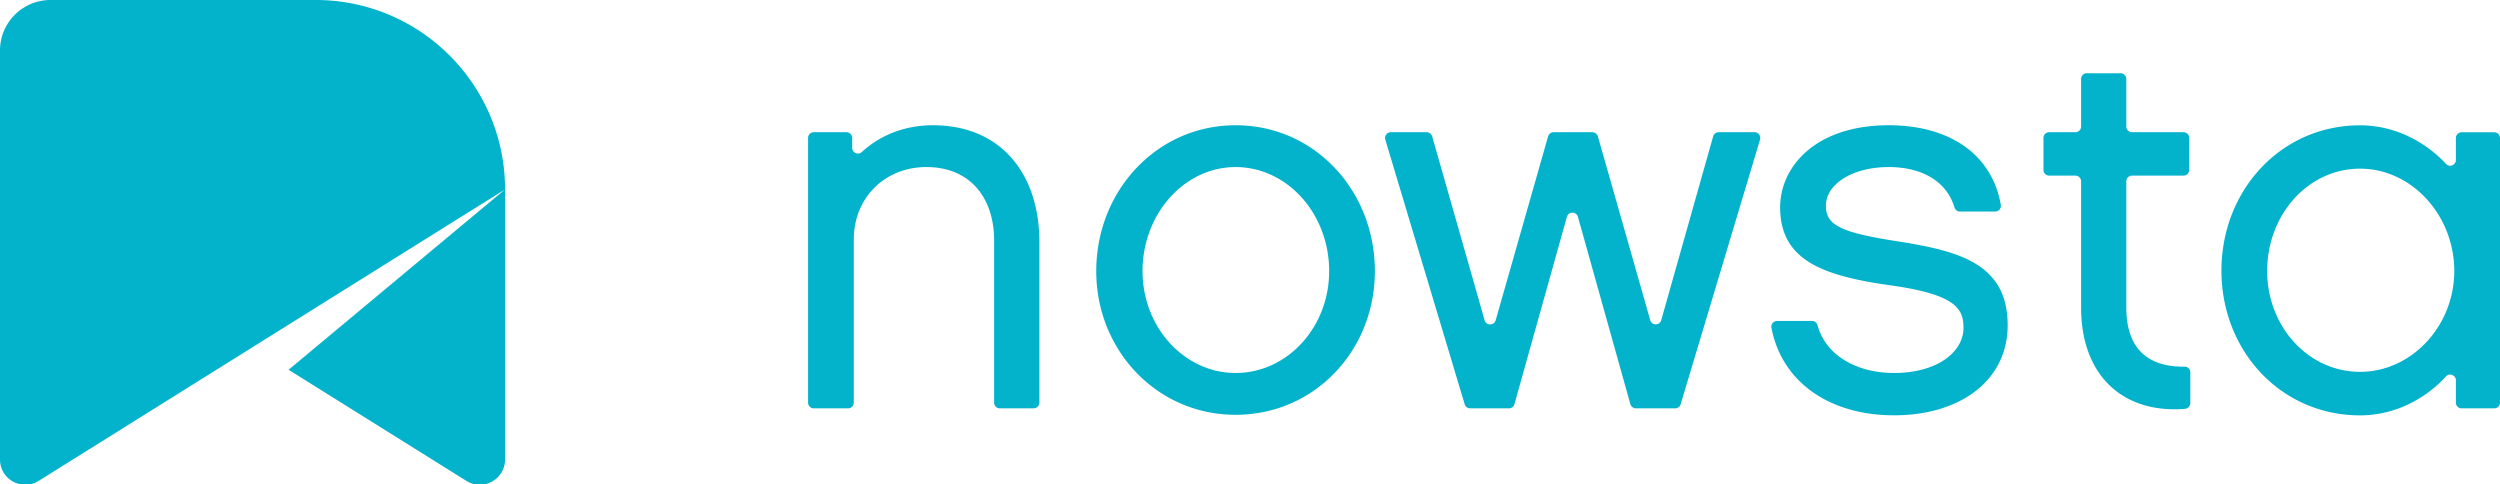 <?xml version="1.0" ?>
<svg xmlns="http://www.w3.org/2000/svg" fill="#03b2cb" viewBox="0 0 1600 310">
	<path fill-rule="evenodd" clip-rule="evenodd" d="M32.323 0C14.472 0 0 14.472 0 32.323v261.75c0 12.694 13.963 20.433 24.727 13.705l298.505-186.566-138.528 115.44 113.801 71.126c10.765 6.728 24.727-1.011 24.727-13.705V121.212C323.232 54.268 268.964 0 202.02 0H32.323zm629.161 261.345h-21.553a3.667 3.667 0 01-3.688-3.677V153.944c0-27.126-15.16-47.022-43.351-47.022-26.838 0-46.465 19.896-46.465 46.327v104.419a3.667 3.667 0 01-3.687 3.677h-21.881a3.667 3.667 0 01-3.687-3.677V88.294a3.667 3.667 0 013.687-3.677h20.856a3.667 3.667 0 013.688 3.677v6.291c0 3.187 3.811 4.902 6.146 2.737 11.719-10.826 27.535-17.158 45.523-17.158 43.351 0 68.14 30.885 68.14 74.801v102.703c-.041 2.043-1.721 3.677-3.728 3.677zm129.276 4.126c50.603 0 89.16-41.179 89.16-91.959 0-51.474-38.557-93.348-89.16-93.348-50.276 0-89.16 41.874-89.16 93.348 0 50.78 38.925 91.959 89.16 91.959zm0-158.549c33.066 0 59.905 29.864 59.905 66.59 0 36.032-26.839 65.201-59.905 65.201-32.698 0-59.536-29.169-59.536-65.201 0-36.726 26.838-66.59 59.536-66.59zm272.43 98.005l33.23-117.614a3.7 3.7 0 013.57-2.697h22.9c2.46 0 4.22 2.37 3.53 4.74l-50.81 169.374c-.45 1.552-1.89 2.614-3.52 2.614h-25.08a3.737 3.737 0 01-3.57-2.696l-33.55-119.82c-.99-3.595-6.11-3.595-7.09 0l-33.56 119.82a3.687 3.687 0 01-3.565 2.696h-24.749c-1.639 0-3.073-1.062-3.523-2.614L886.594 89.355c-.696-2.37 1.066-4.739 3.524-4.739h22.905c1.639 0 3.114 1.103 3.565 2.656l33.558 117.696c1.024 3.554 6.064 3.554 7.088 0l33.558-117.696c.451-1.594 1.885-2.656 3.565-2.656h24.703c1.64 0 3.12 1.103 3.57 2.656l33.52 117.614c.94 3.595 6.02 3.595 7.04.041zm70.52 4.74c6.6 34.888 37.17 56.131 78.51 56.131 42.37 0 72.65-22.306 72.69-57.643 0-40.158-32.33-47.716-71.58-53.884-34.75-5.475-44.75-9.928-44.75-22.633 0-13.726 16.89-24.716 40.28-24.716 20.61 0 36.84 8.702 41.96 25.738.49 1.593 1.88 2.737 3.56 2.737h22.5c2.21 0 4.01-1.961 3.65-4.167-5.49-32.11-32.41-51.066-71.71-51.066-47.49 0-69.53 27.085-69.53 52.496 0 33.294 26.14 43.589 69.16 49.758 43.35 5.842 48.19 15.115 48.19 27.453 0 15.442-16.88 28.842-44.42 28.842-24.26 0-43.84-11.521-48.92-30.435-.45-1.635-1.89-2.86-3.61-2.86h-22.33c-2.25 0-4.05 2.042-3.65 4.249zm462.6 51.678h-20.85a3.668 3.668 0 01-3.69-3.677v-14.257c0-3.35-4.14-4.943-6.39-2.451-13.03 14.298-32.74 24.879-54.87 24.879-50.93 0-88.79-41.506-88.79-92.654 0-51.147 37.86-92.98 88.79-92.98 22.17 0 41.88 10.58 54.91 24.675 2.25 2.451 6.35.858 6.35-2.492V88.335a3.668 3.668 0 013.69-3.677h20.85c2.05 0 3.69 1.634 3.69 3.677v169.374c0 2.002-1.64 3.636-3.69 3.636zm-85.8-153.401c-33.39 0-59.53 29.495-59.53 65.527 0 35.338 26.14 64.506 59.53 64.506 32.7 0 60.23-29.168 60.23-64.506 0-35.991-27.53-65.527-60.23-65.527zm-112.1 153.727c1.89-.163 3.36-1.797 3.36-3.676h.04v-19.65c0-2.043-1.64-3.718-3.69-3.677-3.89.041-7.7-.245-11.26-.94-14.88-2.941-26.02-13.195-26.02-36.93v-80.725a3.666 3.666 0 013.68-3.677h32.91a3.66 3.66 0 003.68-3.677V88.293a3.66 3.66 0 00-3.68-3.677h-32.91a3.666 3.666 0 01-3.68-3.676V50.545a3.668 3.668 0 00-3.69-3.676h-21.55a3.668 3.668 0 00-3.69 3.676V80.94a3.668 3.668 0 01-3.69 3.676h-16.72a3.66 3.66 0 00-3.68 3.677v20.426a3.66 3.66 0 003.68 3.677h16.72c2.05 0 3.69 1.634 3.69 3.677v80.765c0 43.713 27 67.979 66.5 64.833z"/>
</svg>